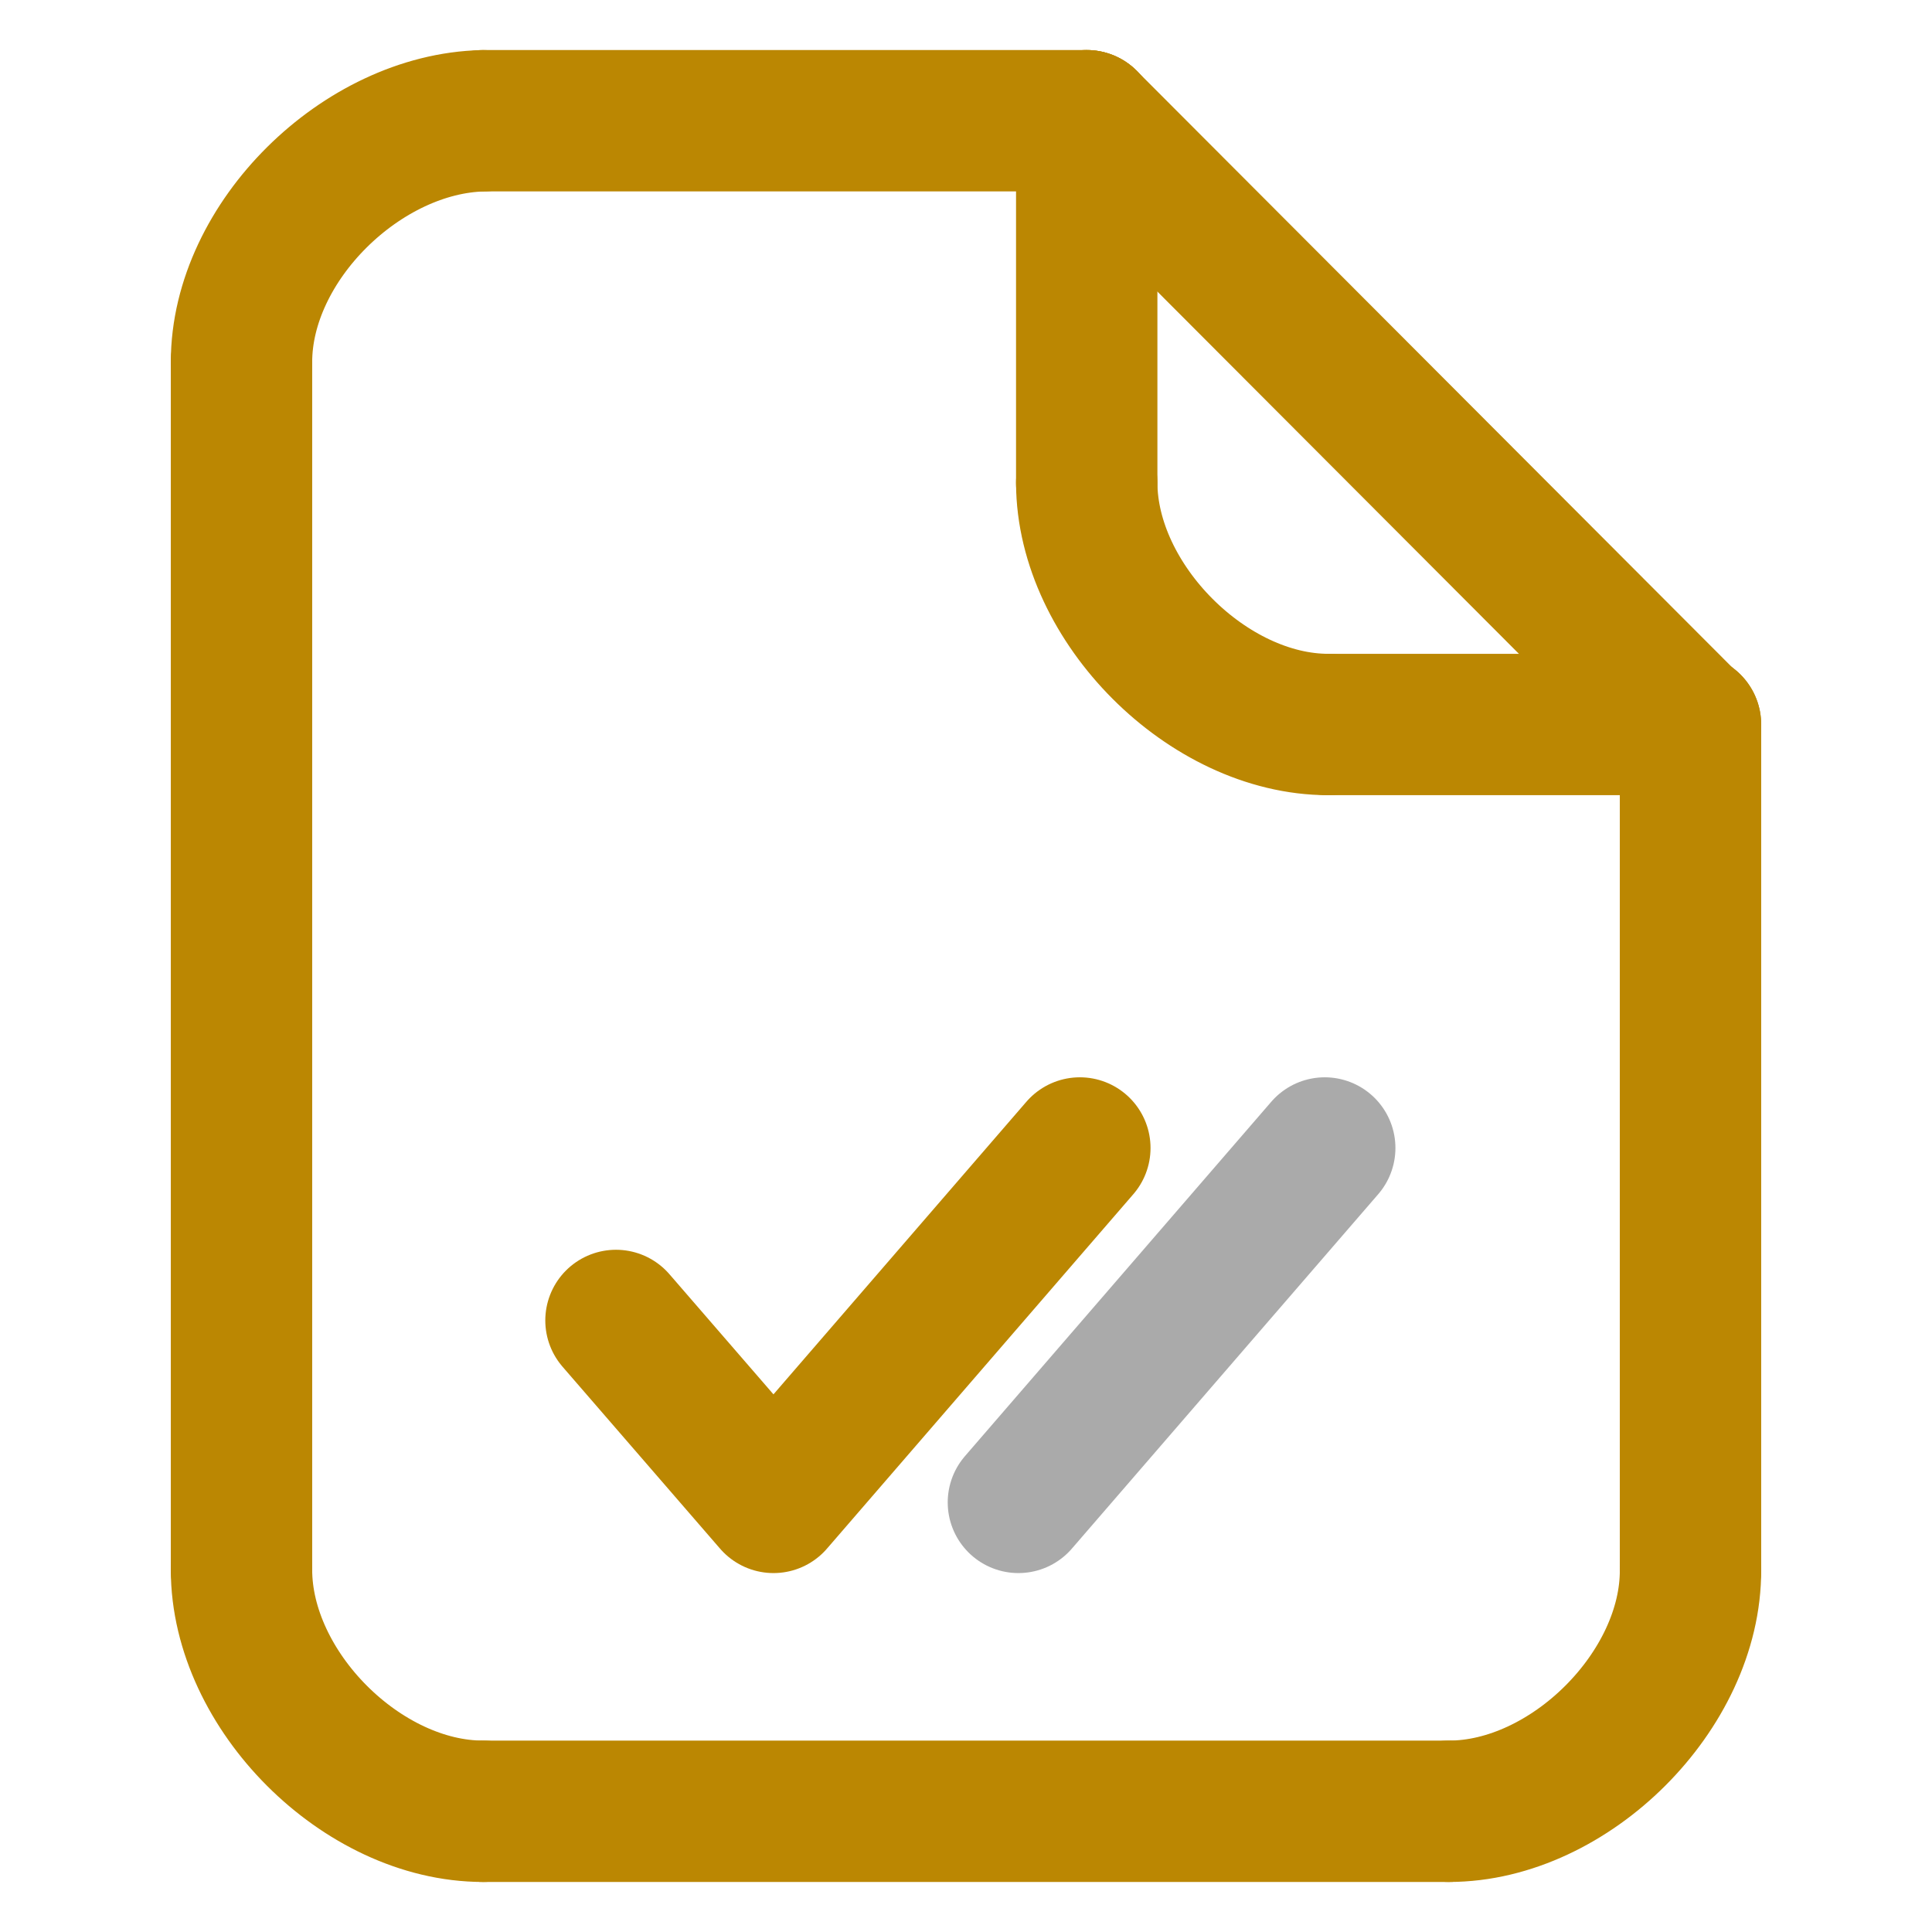 <svg width="41" height="41" viewBox="0 0 41 41" fill="none" xmlns="http://www.w3.org/2000/svg">
<path d="M5.125 7.688V33.3" stroke="#BB8702" stroke-width="3" stroke-linecap="round"/>
<path d="M35.875 15.375V33.312" stroke="#BB8702" stroke-width="3" stroke-linecap="round" stroke-linejoin="round"/>
<path d="M10.25 2.562H23.062" stroke="#BB8702" stroke-width="3" stroke-linecap="round" stroke-linejoin="round"/>
<path d="M10.25 38.438H30.75" stroke="#BB8702" stroke-width="3" stroke-linecap="round"/>
<path d="M35.875 33.312C35.889 35.872 33.312 38.438 30.75 38.438" stroke="#BB8702" stroke-width="3" stroke-linecap="round" stroke-linejoin="round"/>
<path d="M5.125 33.312C5.125 35.875 7.688 38.438 10.25 38.438" stroke="#BB8702" stroke-width="3" stroke-linecap="round" stroke-linejoin="round"/>
<path d="M5.125 7.684C5.125 5.125 7.688 2.62 10.25 2.563" stroke="#BB8702" stroke-width="3" stroke-linecap="round" stroke-linejoin="round"/>
<path d="M35.861 15.386L23.062 2.562" stroke="#BB8702" stroke-width="3" stroke-linecap="round" stroke-linejoin="round"/>
<path d="M23.062 10.25C23.07 12.799 25.635 15.375 28.188 15.375" stroke="#BB8702" stroke-width="3" stroke-linecap="round" stroke-linejoin="round"/>
<path d="M23.062 10.25V2.562" stroke="#BB8702" stroke-width="3" stroke-linecap="round" stroke-linejoin="round"/>
<path d="M28.188 15.375H35.875" stroke="#BB8702" stroke-width="3" stroke-linecap="round" stroke-linejoin="round"/>
<path d="M21.612 31.883L28.113 24.362" stroke="#AAAAAA" stroke-width="3" stroke-linecap="round" stroke-linejoin="round"/>
<path d="M13.072 28.022L16.415 31.883L22.916 24.362" stroke="#BB8702" stroke-width="3" stroke-linecap="round" stroke-linejoin="round"/>
</svg>
